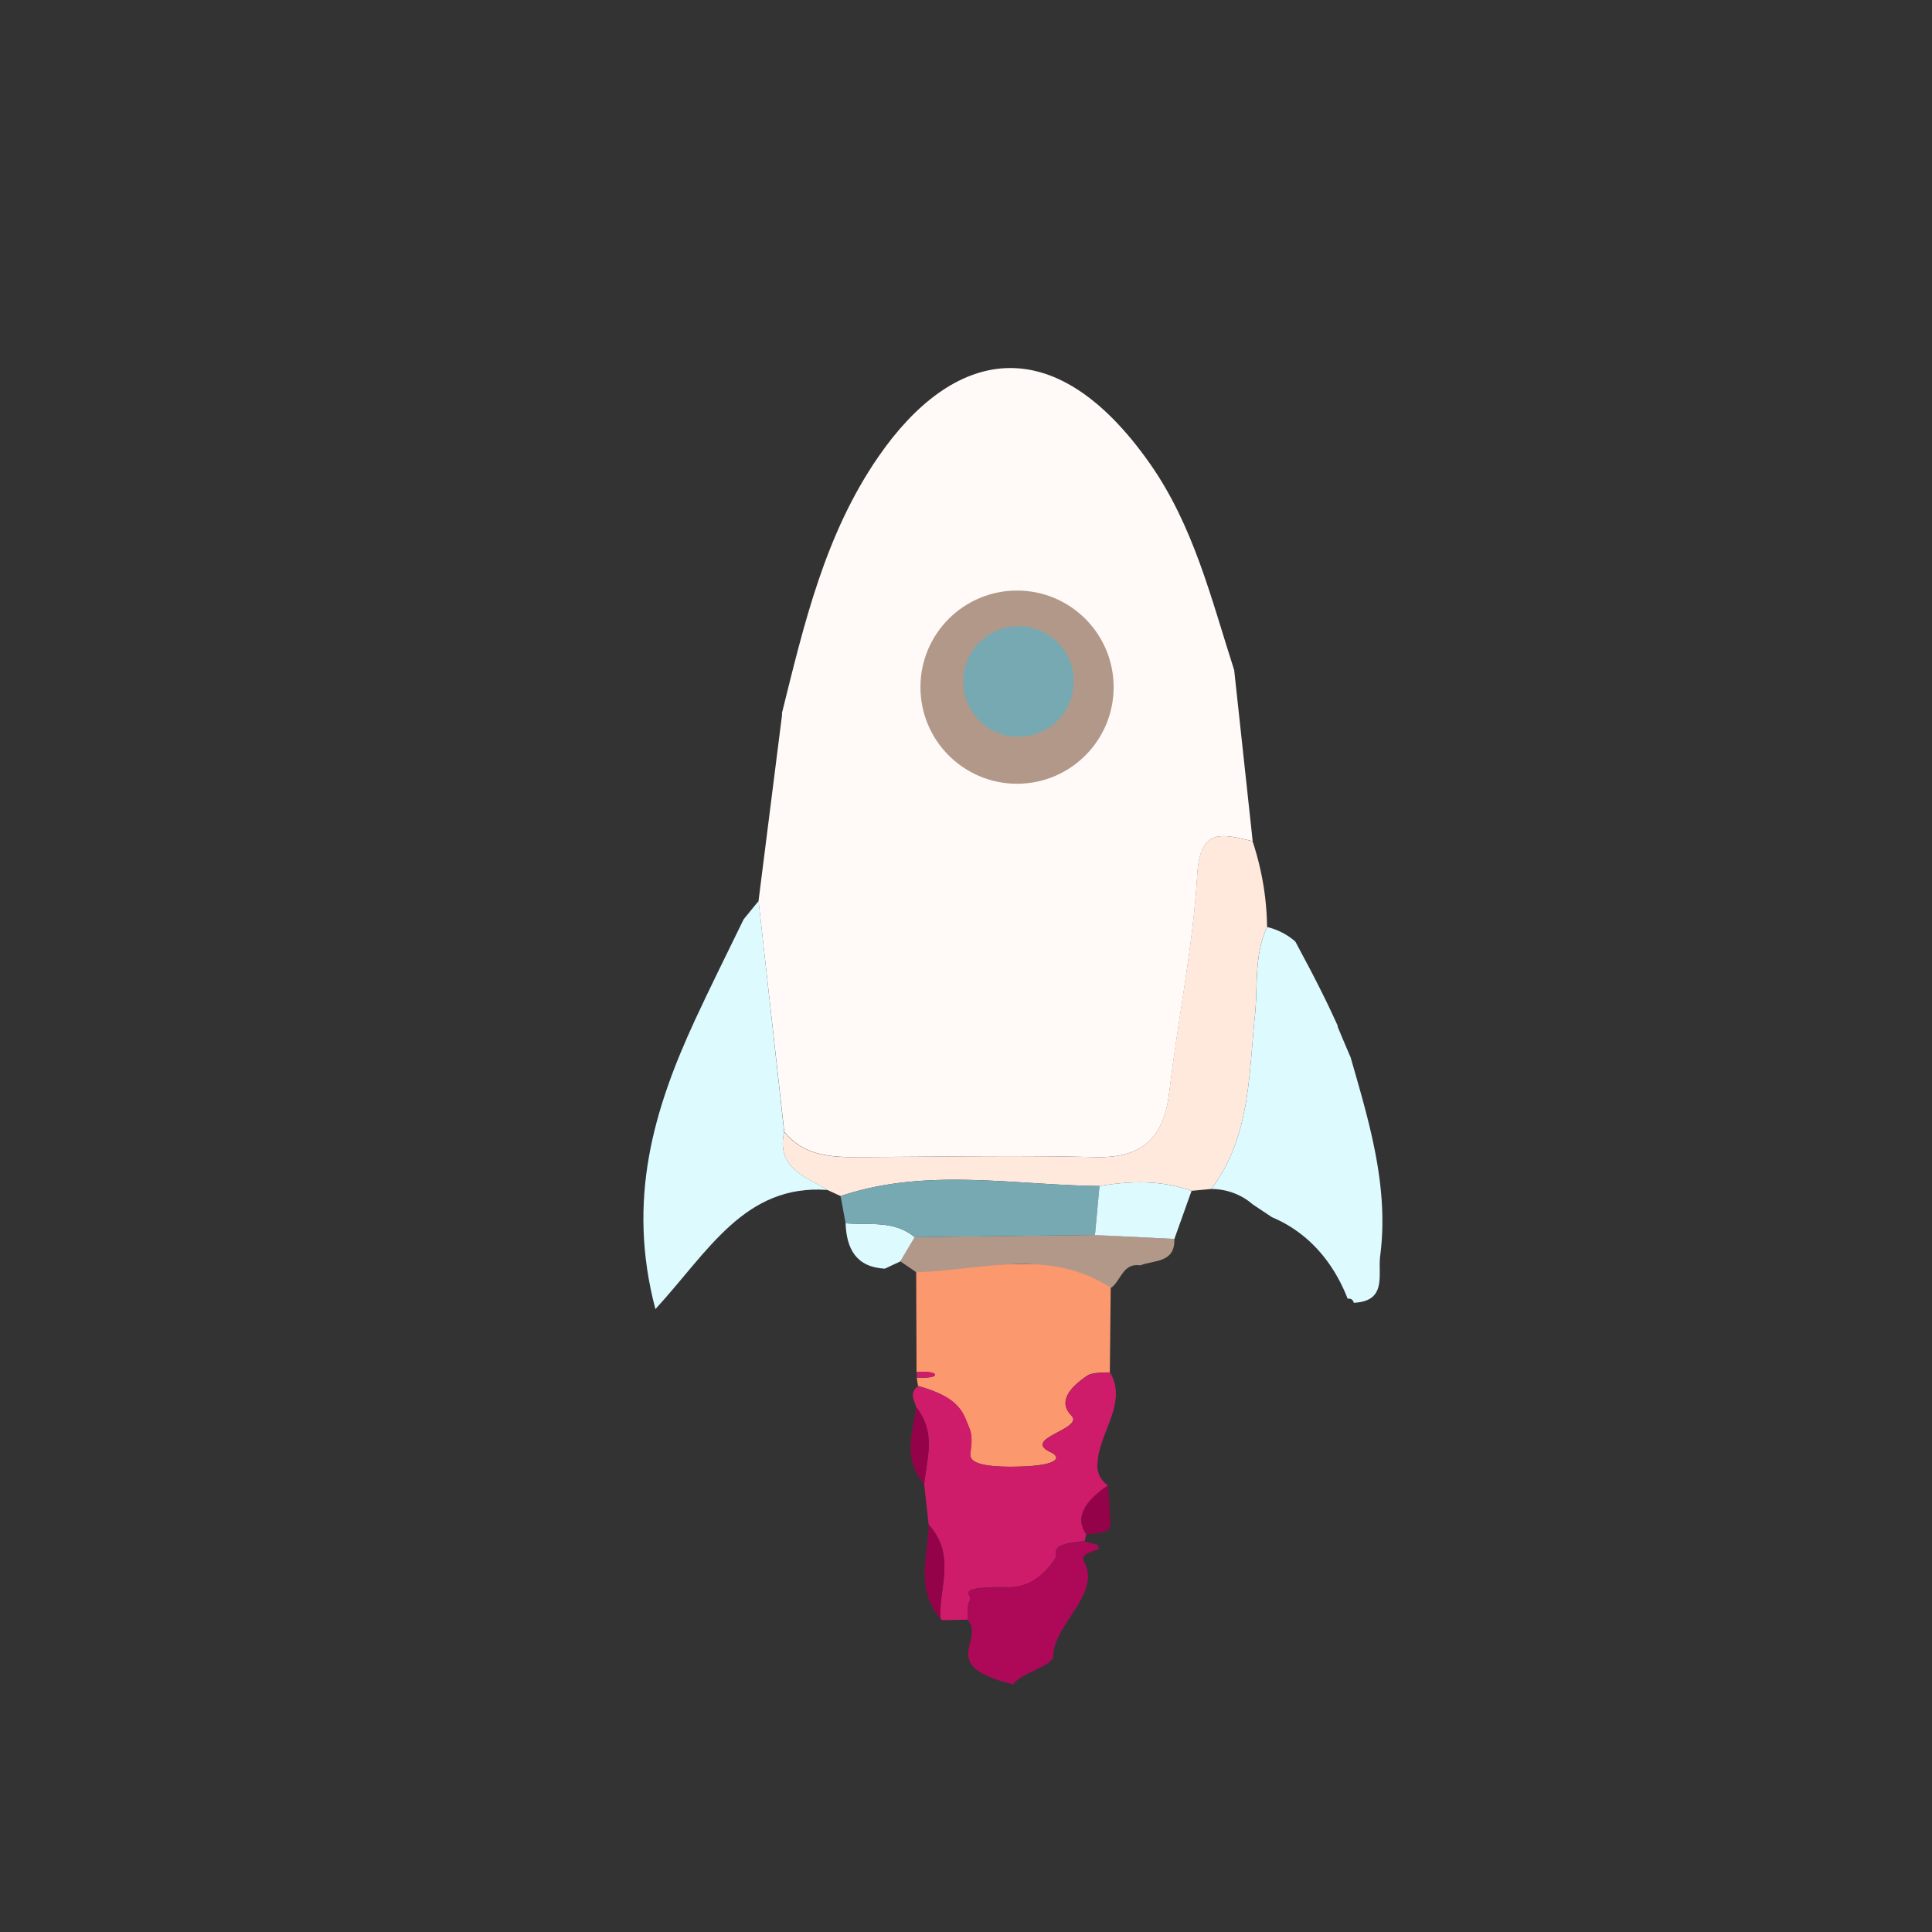 <svg xmlns="http://www.w3.org/2000/svg" viewBox="0 0 600 600"><rect x="0" y="0" width="600" height="600" fill="#333333" stroke="none"/><defs><style>.cls-1{fill:#fffaf7;}.cls-2{fill:#fb986e;}.cls-3{fill:#94034a;}.cls-4{fill:#ce1c6a;}.cls-5{fill:#ae0959;}.cls-6{fill:#b29889;}.cls-7{fill:#ddfaff;}.cls-8{fill:#ffe9dd;}.cls-9{fill:#190e41;}.cls-10{fill:#77a9b2;}</style></defs><title>player-icons</title><g id="Layer_2" data-name="Layer 2"><path class="cls-1" d="M242.86,222.15l0-.79c6.88-27.64,13.31-55.39,29.89-79.46,23-33.36,54.18-40.8,84.27,1.94,13.72,19.49,19.15,42.19,26.27,64.28q2.87,26.55,5.74,53.11c-9-2.06-16.31-4.59-17.19,10.26-1.33,22.59-6,45-8.67,67.5-1.65,14.07-8.06,20.73-22.88,20.36-24.94-.62-49.91-.07-74.87,0-8.25,0-16.16-.81-21.85-7.87q-4-35.85-8-71.71,3.52-27.93,7.06-55.87ZM325,188.3c-10.42-8.59-17.26-3.09-24.72,1.34-10.42,6.18-16.38,13.07-7.54,25.15-6.29,16.71,4.2,23,17.38,25.05,17,2.65,29.22-5.51,32.32-22.44C345,203.33,343,193,325,188.3Z"/><path class="cls-2" d="M345,394.43l-.33,31.77c-3.12,0-5.84.19-7,1-6,4-8.94,8.41-5,12.34,4.33,4.28-15.68,7.12-6.43,11.43,3.47,1.62,2.5,4.13-9.35,4.47-11.54.33-15.8-1.12-15.57-3.84s.8-5.49-.35-8.19c-1.93-4.55-2.57-9.27-15.87-13-.14-.86-.28-1.73-.41-2.58,3,.14,5.65-.07,5.63-.89s-2.68-1-5.68-.85q-.06-16.44-.12-32.85C304.92,393.07,325.76,391.3,345,394.43Z"/><path class="cls-3" d="M292.64,503.12l7.88-.16c5.65,6.6-9.83,14.21,14.15,20,1.81-3.31,12.37-5.79,12.39-8.78,0-9.8,15-19.27,9.62-29.17-.77-1.43-.47-2.95,4.6-4.05"/><path class="cls-4" d="M300.52,503l-7.88.16-.57-.46c-.57-9.73,5-19.52-3.66-29.2q-.71-6.27-1.4-12.54c.79-8,3.81-15.94-2.43-23.87-.62-2.22-2.39-4.45.59-6.65,13.3,3.71,13.94,8.43,15.87,13,1.15,2.7.58,5.46.35,8.19s4,4.17,15.57,3.84c11.85-.34,12.82-2.85,9.35-4.47-9.25-4.31,10.76-7.15,6.43-11.43-4-3.93-1.05-8.33,5-12.34,1.17-.78,3.89-1,7-1,5.58,9.44-3.48,18.76-3.89,28.14a7.17,7.17,0,0,0,3.29,6.94c-7.23,4.92-10.43,10-6.78,15.18-.18.71-.36,1.43-.53,2.14-11.92.93-7.91,3.48-9.26,5.53-2.19,3.31-6.81,8.84-14.31,8.75-17.82-.21-11,2.4-12,4C300.08,498.9,300.68,501,300.52,503Z"/><path class="cls-5" d="M300.52,503c.16-2-.44-4.06.73-6,1-1.64-5.84-4.25,12-4,7.5.09,12.12-5.44,14.31-8.75,1.35-2.05-2.66-4.6,9.26-5.53l.41.11,3.76,1c.1.43.2.86.31,1.29-5.07,1.1-5.37,2.62-4.6,4.05,5.35,9.9-9.58,19.37-9.62,29.17,0,3-10.58,5.47-12.39,8.78C290.69,517.17,306.17,509.56,300.52,503Z"/><path class="cls-6" d="M364.71,384.76c.23,7.55-6.23,6.5-10.55,8.2-5.5-.83-6,4.78-9.12,7-19.28-12.57-40.12-5.48-60.45-4.84-1.66-1.16-3.33-2.28-5-3.41q2.24-3.76,4.46-7.53l56-.67Z"/><path class="cls-3" d="M288.41,473.46c8.63,9.68,3.09,19.47,3.66,29.2C283.91,493,288.33,483.2,288.41,473.46Z"/><path class="cls-3" d="M337.33,476.46c-3.65-5.22-.45-10.26,6.78-15.18.25,4,.62,7.89.69,11.84C344.82,474.53,345.26,476.11,337.33,476.46Z"/><path class="cls-3" d="M284.58,437.05C290.82,445,287.8,453,287,460.92,280.24,453,283.38,445,284.58,437.05Z"/><path class="cls-7" d="M284.06,384.22l-4.47,7.53L274.78,394c-8.93-.5-11.87-6.17-12.18-14.11C269.92,380.53,277.69,378.86,284.06,384.22Z"/><path class="cls-4" d="M284.71,426.08c3-.16,5.65,0,5.68.85s-2.63,1-5.63.89C284.74,427.23,284.73,426.65,284.71,426.08Z"/><path class="cls-3" d="M341,479.71l-3.76-1Z"/><path class="cls-8" d="M376.17,369.25l-6.12.57c-9.38-3.35-18.95-3.1-28.59-1.49-26.85-.29-53.9-5.81-80.4,3.12l-4.09-1.9c-7-4.17-15.92-6.85-13.44-18.06,5.69,7.06,13.6,7.9,21.85,7.87,25-.08,49.93-.63,74.87,0,14.82.37,21.23-6.29,22.88-20.36,2.64-22.54,7.33-44.91,8.67-67.5.88-14.85,8.23-12.32,17.19-10.26a88.53,88.53,0,0,1,3.93,17.63,87.14,87.14,0,0,1,.58,9c-4.1,8.87-2.82,18.43-3.79,27.73C387.8,334.12,388.24,353.3,376.17,369.25Z"/><path class="cls-7" d="M376.17,369.25c12.07-15.95,11.63-35.13,13.54-53.63,1-9.3-.31-18.86,3.79-27.73a20.51,20.51,0,0,1,8.78,4.52q2.3,4.33,4.6,8.65Q409.46,306,412,311.2q1.83,3.8,3.49,7.47l-.11.1q2,4.8,4.07,9.61c5.78,20.15,11.95,40.27,9.18,61.66-.76,5.84,2.24,14.08-8.21,14.55a1.52,1.52,0,0,0-1.89-1.24c-2.17-5.61-7-15.44-17.33-22.09A40.93,40.93,0,0,0,395,378l-3-2-3-2a19.37,19.37,0,0,0-3.37-2.35A20,20,0,0,0,376.17,369.25Z"/><polygon class="cls-9" points="420.34 415.46 419.11 416.64 420.28 415.4 420.34 415.46"/><path class="cls-7" d="M243.53,351.49C241.05,362.7,250,365.38,257,369.55c-25.83-1.88-37.11,19.27-53.46,37-9-34.11-.43-62.17,12.23-89.63,4.87-10.56,10.11-20.95,15.18-31.43l4.64-5.69Q239.55,315.63,243.53,351.49Z"/><path class="cls-10" d="M261.06,371.45c26.5-8.93,53.55-3.41,80.4-3.13l-1.41,15.23-56,.67c-6.36-5.36-14.13-3.69-21.45-4.31Q261.83,375.68,261.06,371.45Z"/><path class="cls-1" d="M231.46,215.31l-.15-.7Z"/><path class="cls-7" d="M340.05,383.55l1.41-15.23c9.64-1.6,19.21-1.85,28.59,1.5q-2.66,7.47-5.33,14.94Z"/><circle class="cls-6" cx="315.85" cy="213.4" r="30"/><circle class="cls-10" cx="316.29" cy="211.64" r="17.18"/></g></svg>